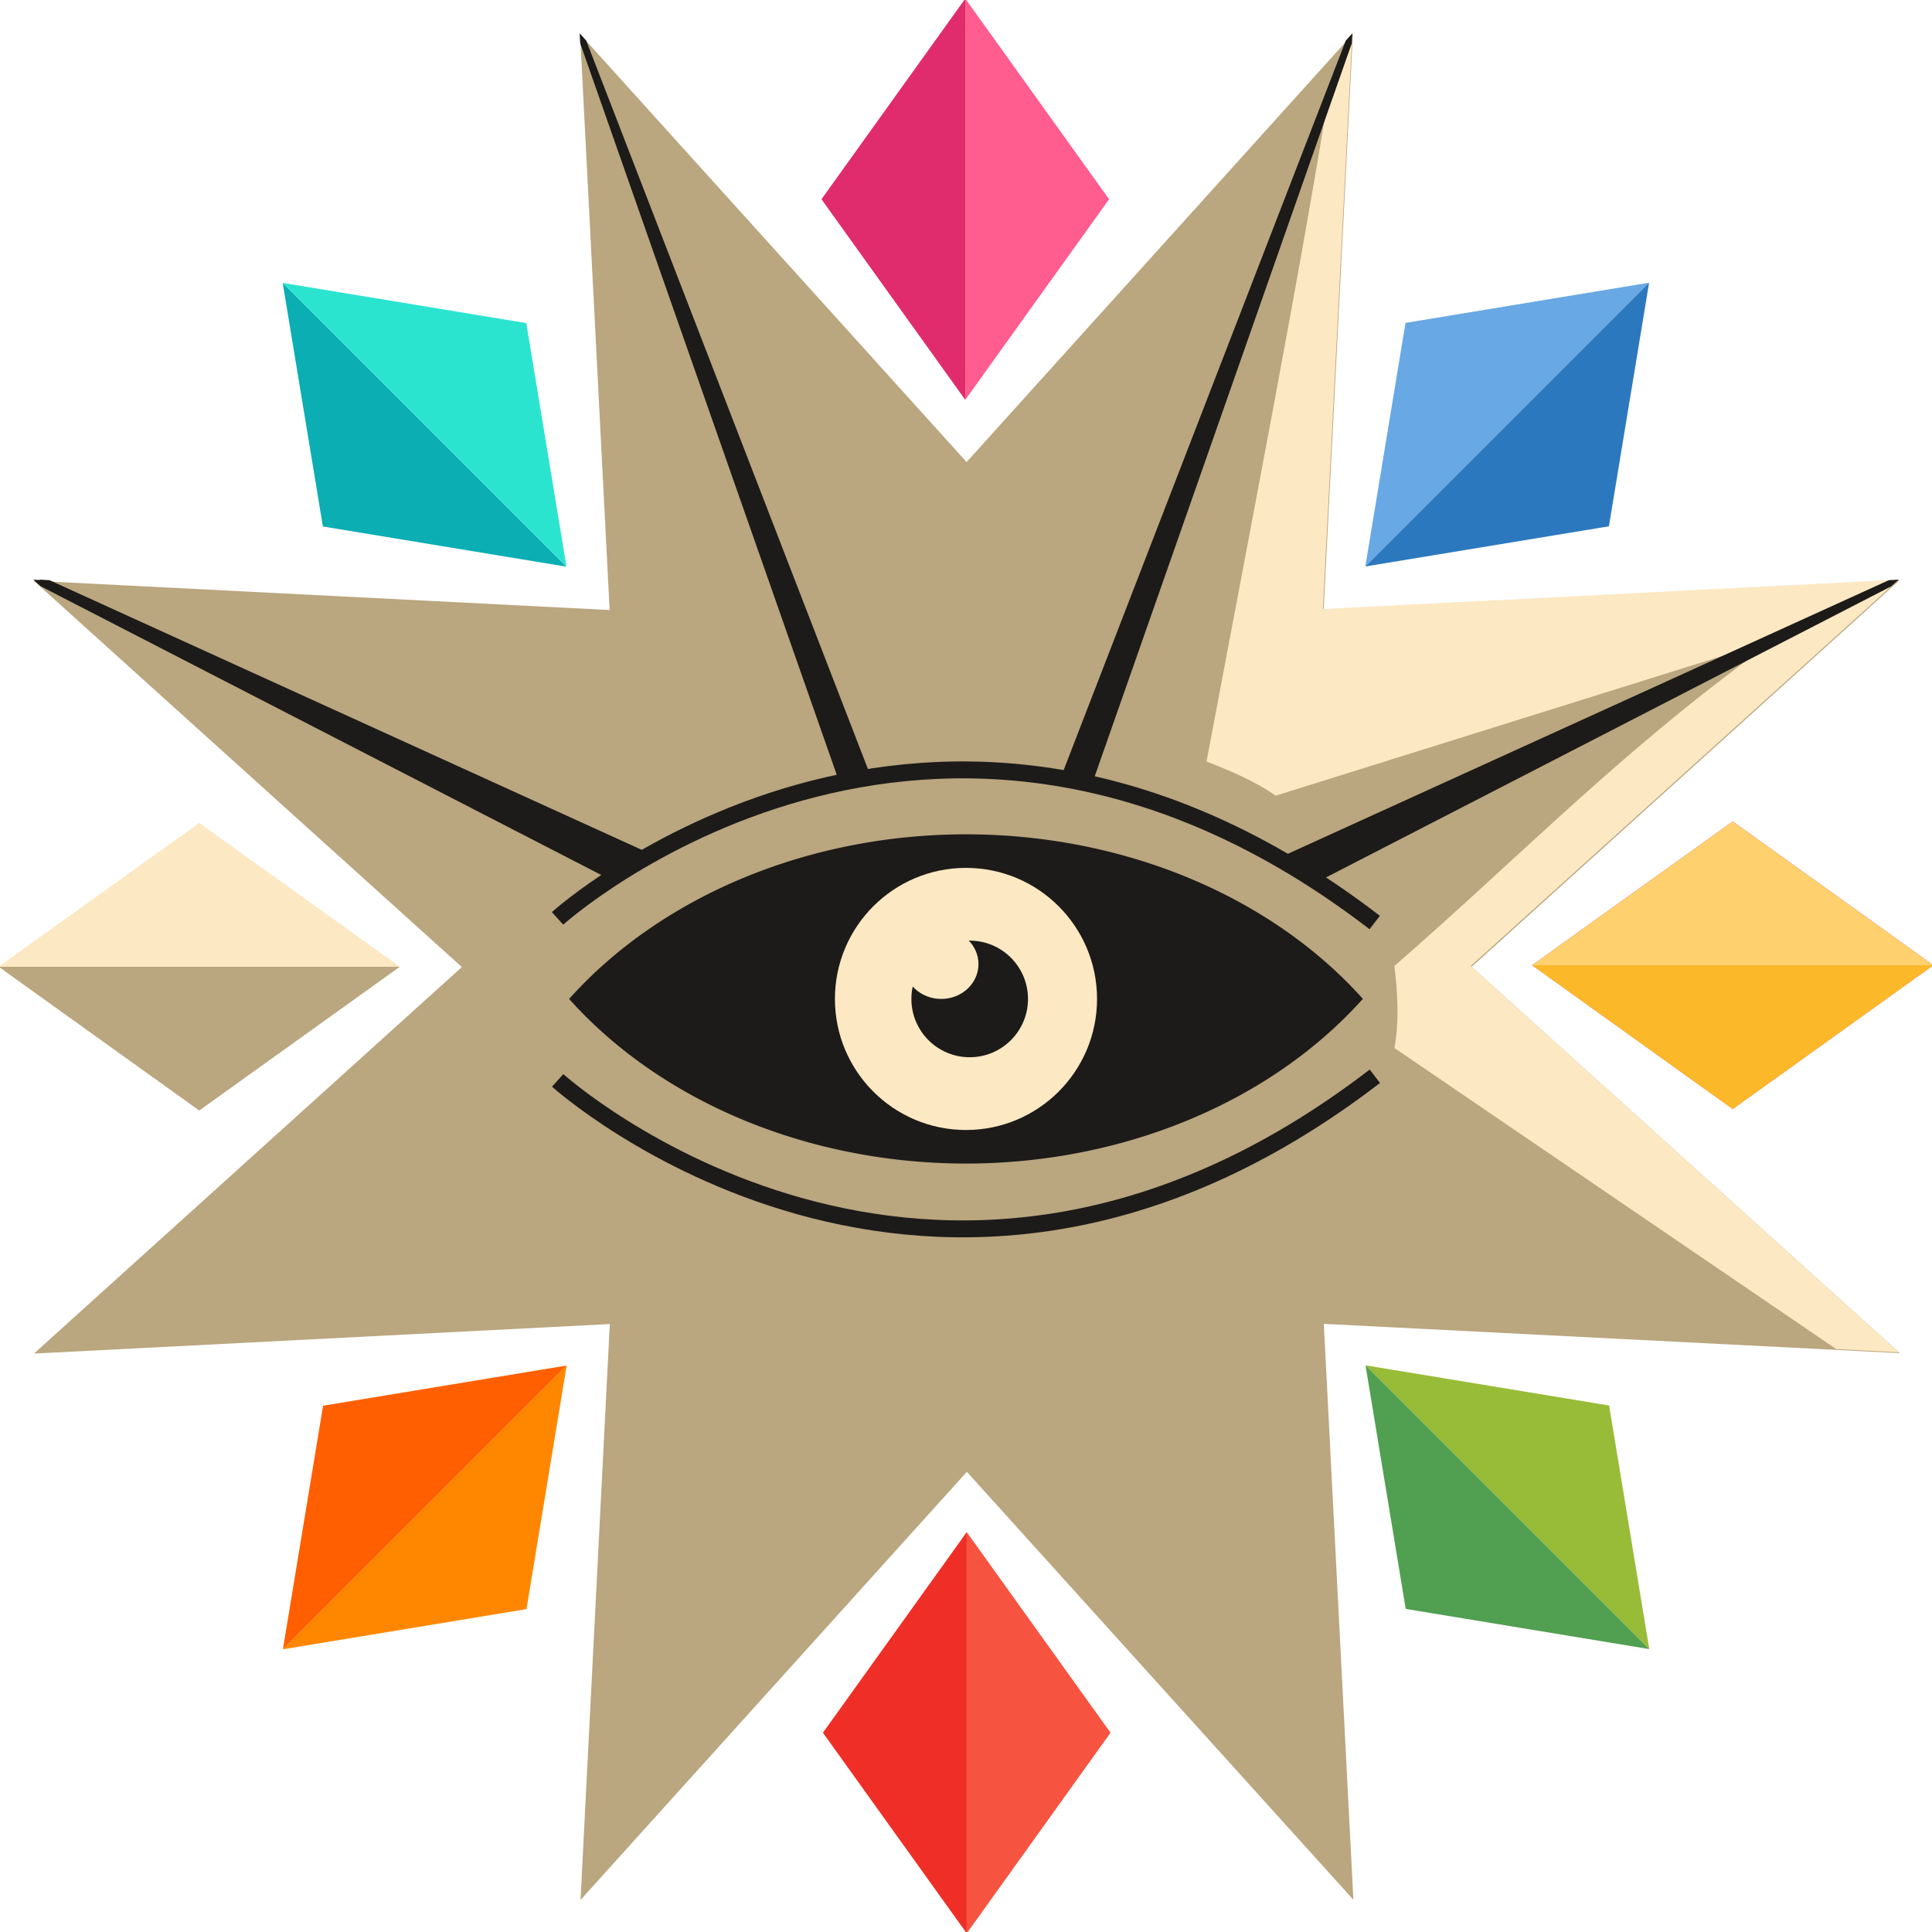 <svg height="228.44" viewBox="0 0 60.441 60.441" width="228.44" xmlns="http://www.w3.org/2000/svg"><g transform="translate(-101.439 -63.812)"><path d="m94.704 91.458-6.043-16.993-16.289 7.743 7.743-16.289-16.993-6.043 16.993-6.043-7.743-16.289 16.289 7.743 6.043-16.993 6.043 16.993 16.289-7.743-7.743 16.289 16.993 6.043-16.993 6.043 7.743 16.289-16.289-7.743z" fill="#baa67f" stroke-linejoin="round" stroke-width=".529" transform="matrix(.383 .924 -.924 .383 150.736 -16.377)"/><path d="m131.658 89.913a15.393 12.582 0 0 0 -12.415 5.15 15.393 12.582 0 0 0 12.415 5.15 15.393 12.582 0 0 0 12.417-5.153 15.393 12.582 0 0 0 -12.417-5.147z" fill="#1c1b19"/><circle cx="131.659" cy="95.063" fill="#fce8c3" r="4.1"/><circle cx="131.775" cy="95.063" fill="#1c1b19" r="1.824"/><ellipse cx="130.885" cy="93.972" fill="#fce8c3" rx="1.165" ry="1.091"/><path d="m118.885 97.611s11.678 10.538 25.565-.129" fill="none" stroke="#1c1b19" stroke-width=".529"/><path d="m143.745 64.855-.665 1.417c-.853 5.515-2.626 14.595-3.896 21.364.856.332 1.588.66 2.164 1.068l15.664-4.901c-4.716 3.351-7.833 6.642-11.951 10.229.119 1.002.143 1.805 0 2.565l13.822 9.42 1.954.1-13.387-12.085 13.387-12.086-18.012.92z" fill="#fce8c3"/><path d="m102.985 81.962-.306-.016.231.208 17.803 9.169 1.196-.745z" fill="#1c1b19"/><g transform="translate(-.196)"><path d="m119.077 92.543s11.678-10.538 25.565.129" fill="none" stroke="#1c1b19" stroke-width=".529"/><g fill="#1c1b19"><path d="m143.736 65.083.205-.228-.016.31-8.129 23.18-.978-.202z"/><path d="m160.727 81.962.306-.016-.231.208-17.803 9.169-1.196-.745z"/><path d="m119.975 65.083-.205-.228.016.31 8.129 23.18.978-.202z"/><path d="m102.985 81.962-.306-.016.231.208 17.803 9.169 1.196-.745z"/></g></g><path d="m155.602 94.032c0 6.612-2.68 12.597-7.013 16.93-4.333 4.333-10.319 7.013-16.93 7.013s-12.597-2.68-16.93-7.013c-4.333-4.333-7.013-10.319-7.013-16.93 0-6.612 2.68-12.597 7.013-16.93 4.333-4.333 10.319-7.013 16.93-7.013s12.597 2.68 16.93 7.013 7.013 10.319 7.013 16.93z" fill="none" stroke-miterlimit="0" stroke-width="1"/><g stroke-linejoin="round" stroke-width=".038"><g transform="matrix(0 2.022 -2.022 0 390.299 -22.244)"><path d="m57.494 119.154-2.225-3.104 2.225-3.104" fill="#e02c6d"/><path d="m57.494 112.946 2.225 3.104-2.225 3.104" fill="#ff5c8f"/></g><g transform="matrix(1.43 1.43 -1.43 1.43 232.326 -171.073)"><path d="m57.494 119.154-2.225-3.104 2.225-3.104" fill="#68a8e4"/><path d="m57.494 112.946 2.225 3.104-2.225 3.104" fill="#2c78bf"/></g><g transform="matrix(2.022 0 0 2.022 15.384 -164.608)"><path d="m57.494 119.154-2.225-3.104 2.225-3.104" fill="#e02c6d"/><path d="m57.494 112.946 2.225 3.104-2.225 3.104" fill="#ff5c8f"/></g><g transform="matrix(1.43 -1.43 1.43 1.43 -133.446 -6.634)"><path d="m57.494 119.154-2.225-3.104 2.225-3.104" fill="#0aaeb3"/><path d="m57.494 112.946 2.225 3.104-2.225 3.104" fill="#2be4d0"/></g><g transform="matrix(0 -2.022 2.022 0 -126.981 210.308)"><path d="m57.494 119.154-2.225-3.104 2.225-3.104" fill="#baa67f"/><path d="m57.494 112.946 2.225 3.104-2.225 3.104" fill="#fce8c3"/></g><g transform="matrix(-1.43 -1.43 1.43 -1.43 30.993 359.138)"><path d="m57.494 119.154-2.225-3.104 2.225-3.104" fill="#ff8700"/><path d="m57.494 112.946 2.225 3.104-2.225 3.104" fill="#ff5f00"/></g><g transform="matrix(-2.022 0 0 -2.022 247.935 352.672)"><path d="m57.494 119.154-2.225-3.104 2.225-3.104" fill="#f75341"/><path d="m57.494 112.946 2.225 3.104-2.225 3.104" fill="#ef2f27"/></g><g transform="matrix(-1.43 1.43 -1.43 -1.43 396.765 194.699)"><path d="m57.494 119.154-2.225-3.104 2.225-3.104" fill="#98bc37"/><path d="m57.494 112.946 2.225 3.104-2.225 3.104" fill="#519f50"/></g><g transform="matrix(0 2.022 -2.022 0 390.299 -22.244)"><path d="m57.494 119.154-2.225-3.104 2.225-3.104" fill="#fed06e"/><path d="m57.494 112.946 2.225 3.104-2.225 3.104" fill="#fbb829"/></g></g></g></svg>